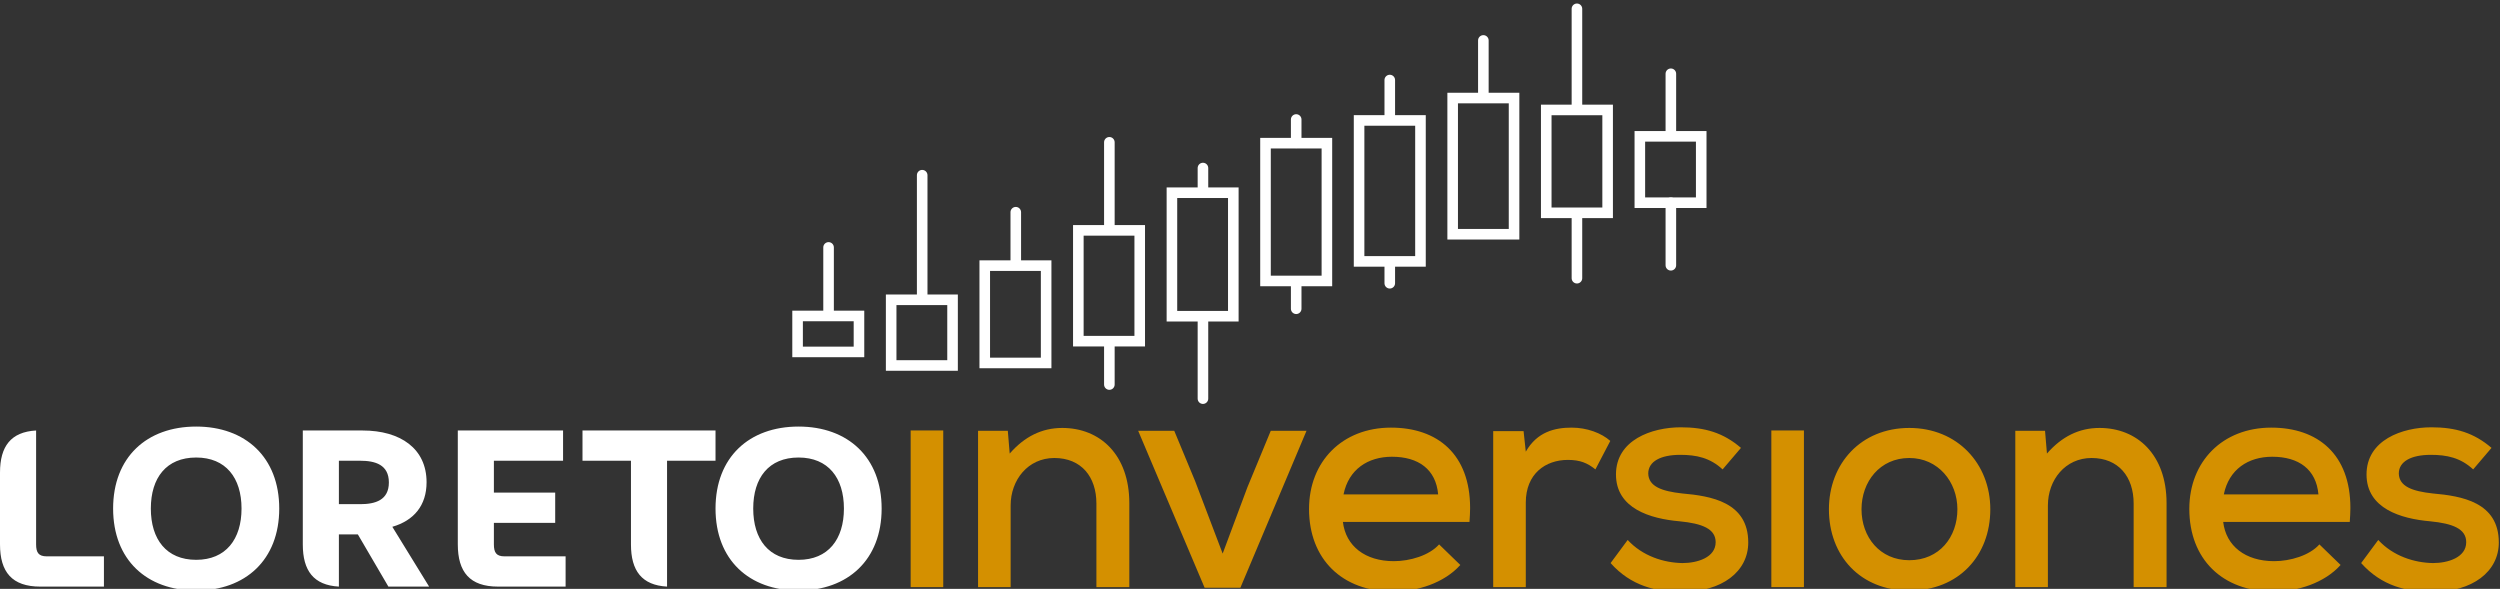 <svg xmlns="http://www.w3.org/2000/svg" viewBox="0 0 709 167">
  <rect x="0" y="0" width="709" height="167" fill="#333333" stroke="none"/>
  <g fill="none" fill-rule="evenodd">
    <path fill="#FFF" d="M55.639 158.766C47.172 158.766 42.778 152.936 42.778 144.225 42.778 135.512 47.172 129.752 55.639 129.752 64.037 129.752 68.498 135.512 68.498 144.225 68.498 152.936 64.037 158.766 55.639 158.766M55.639 120.973C41.598 120.973 32.08 129.684 32.08 144.225 32.08 158.766 41.598 167.475 55.639 167.475 69.612 167.475 79.192 158.766 79.192 144.225 79.192 129.684 69.612 120.973 55.639 120.973M102.147 142.981L96.109 142.981 96.109 139.745 96.109 133.501 96.109 130.704 96.109 130.667 102.147 130.667C106.41 130.667 110.284 131.782 110.284 136.823 110.284 141.868 106.41 142.981 102.147 142.981zM111.263 149.399C117.368 147.627 120.975 143.374 120.975 136.758 120.975 127.262 113.629 122.086 102.805 122.086L85.874 122.086 85.874 122.126 85.874 149.237 85.874 154.415C85.874 161.874 88.956 165.963 96.109 166.362L96.109 157.801 96.109 154.415 96.109 151.94 96.109 151.559 101.489 151.559 110.148 166.362 121.698 166.362 111.263 149.399zM140.066 154.377L140.066 148.285 157.453 148.285 157.453 139.705 140.066 139.705 140.066 130.666 159.685 130.666 159.685 122.086 129.832 122.086 129.832 154.377C129.832 162.238 133.244 166.361 141.246 166.361L160.406 166.361 160.406 157.781 143.082 157.781C140.724 157.781 140.066 156.668 140.066 154.377M202.922 130.667L202.922 122.087 165.195 122.087 165.195 130.667 178.908 130.667 178.942 130.667 178.942 154.415C178.942 161.874 182.022 165.964 189.176 166.362L189.176 154.415 189.176 151.94 189.176 148.322 189.176 139.744 189.176 133.5 189.176 130.703 189.176 130.667 189.209 130.667 202.922 130.667zM226.475 158.766C218.014 158.766 213.614 152.936 213.614 144.225 213.614 135.512 218.014 129.752 226.475 129.752 234.873 129.752 239.336 135.512 239.336 144.225 239.336 152.936 234.873 158.766 226.475 158.766M226.475 120.973C212.436 120.973 202.922 129.684 202.922 144.225 202.922 158.766 212.436 167.475 226.475 167.475 240.452 167.475 250.032 158.766 250.032 144.225 250.032 129.684 240.452 120.973 226.475 120.973M13.258 157.78C10.897 157.78 10.24 156.665 10.24 154.372L10.24 150.698 10.24 122.087C3.084 122.487-0 126.579-0 134.04L-0 138.341-0 150.698-0 154.372C-0 162.237 3.414 166.362 11.422 166.362L29.473 166.362 29.473 157.78 13.258 157.78z"/>
    <polygon fill="#D49000" points="258.264 166.506 267.506 166.506 267.506 122.08 258.264 122.08"/>
    <path fill="#D49000" d="M310.941,142.813 C310.941,135.186 306.634,129.889 299.005,129.889 C291.556,129.889 286.619,136.083 286.619,143.352 L286.619,166.506 L277.377,166.506 L277.377,122.172 L285.814,122.172 L286.351,128.633 C290.57,123.788 295.505,121.364 301.25,121.364 C311.929,121.364 320.275,128.903 320.275,142.723 L320.275,166.506 L310.941,166.506 L310.941,142.813 Z"/>
    <polygon fill="#D49000" points="351.772 166.686 341.63 166.686 322.784 122.172 333.015 122.172 338.938 136.442 346.747 156.995 353.747 138.237 360.389 122.172 370.529 122.172"/>
    <path fill="#D49000" d="M394.757 129.532C387.938 129.532 382.462 133.122 381.028 140.212L407.861 140.212C407.233 133.122 402.296 129.532 394.757 129.532M395.294 159.147C399.872 159.147 405.348 157.532 408.128 154.391L414.143 160.225C409.567 165.339 401.938 167.762 395.114 167.762 380.577 167.762 371.243 158.52 371.243 144.339 371.243 130.878 380.667 121.274 394.487 121.274 407.682 121.274 416.923 128.813 416.923 144.071 416.923 145.327 416.835 146.673 416.743 148.018L380.848 148.018C381.653 154.841 387.128 159.147 395.294 159.147M432.714 128.094C435.944 122.44 440.971 121.274 445.729 121.274 450.036 121.274 454.163 122.799 456.678 125.043L452.458 133.121C450.216 131.326 448.152 130.428 444.649 130.428 438.278 130.428 432.714 134.375 432.714 142.545L432.714 166.506 423.471 166.506 423.471 122.262 432.087 122.262 432.714 128.094zM476.507 128.993C470.945 128.993 467.444 130.878 467.444 134.288 467.532 137.968 471.303 139.313 477.046 139.942 485.212 140.661 495.803 142.364 495.803 153.852 495.803 162.11 488.356 167.854 476.956 167.854 469.778 167.854 462.598 166.237 456.766 159.686L461.611 153.134C465.827 157.712 471.839 159.597 477.137 159.686 481.444 159.686 486.559 158.071 486.559 153.763 486.559 149.993 482.788 148.468 476.327 147.841 468.071 147.122 458.29 144.249 458.29 134.557 458.29 124.774 468.43 121.184 476.688 121.184 483.507 121.184 488.712 122.712 493.739 127.018L488.532 133.122C484.945 129.802 481.085 128.993 476.507 128.993"/>
    <polygon fill="#D49000" points="502.352 166.506 511.595 166.506 511.595 122.08 502.352 122.08"/>
    <path fill="#D49000" d="M527.926 144.428C527.926 152.326 533.13 158.877 541.477 158.877 550.003 158.877 555.118 152.326 555.118 144.428 555.118 136.619 549.645 129.889 541.477 129.889 533.13 129.889 527.926 136.619 527.926 144.428M564.452 144.428C564.452 157.621 555.477 167.494 541.477 167.494 527.569 167.494 518.682 157.621 518.682 144.428 518.682 131.506 527.747 121.364 541.477 121.364 555.118 121.364 564.452 131.506 564.452 144.428M605.102 142.813C605.102 135.186 600.795 129.889 593.167 129.889 585.717 129.889 580.784 136.083 580.784 143.352L580.784 166.506 571.539 166.506 571.539 122.172 579.973 122.172 580.513 128.633C584.732 123.788 589.667 121.364 595.41 121.364 606.091 121.364 614.437 128.903 614.437 142.723L614.437 166.506 605.102 166.506 605.102 142.813zM644.407 129.532C637.586 129.532 632.11 133.122 630.676 140.212L657.51 140.212C656.883 133.122 651.944 129.532 644.407 129.532M644.944 159.147C649.522 159.147 654.996 157.532 657.778 154.391L663.793 160.225C659.215 165.339 651.586 167.762 644.764 167.762 630.225 167.762 620.891 158.52 620.891 144.339 620.891 130.878 630.315 121.274 644.137 121.274 657.33 121.274 666.573 128.813 666.573 144.071 666.573 145.327 666.483 146.673 666.393 148.018L630.496 148.018C631.303 154.841 636.778 159.147 644.944 159.147M689.367 128.993C683.803 128.993 680.301 130.878 680.301 134.288 680.391 137.968 684.16 139.313 689.903 139.942 698.071 140.661 708.662 142.364 708.662 153.852 708.662 162.11 701.213 167.854 689.813 167.854 682.637 167.854 675.455 166.237 669.623 159.686L674.469 153.134C678.686 157.712 684.698 159.597 689.994 159.686 694.303 159.686 699.418 158.071 699.418 153.763 699.418 149.993 695.647 148.468 689.186 147.841 680.93 147.122 671.147 144.249 671.147 134.557 671.147 124.774 681.289 121.184 689.547 121.184 696.367 121.184 701.571 122.712 706.596 127.018L701.391 133.122C697.803 129.802 693.942 128.993 689.367 128.993"/>
    <path fill="#FFF" fill-rule="nonzero" d="M233.484,70.168 C233.484,69.34 234.156,68.668 234.984,68.668 C235.813,68.668 236.484,69.34 236.484,70.168 L236.484,89.507 C236.484,90.335 235.813,91.007 234.984,91.007 C234.156,91.007 233.484,90.335 233.484,89.507 L233.484,70.168 Z"/>
    <path fill="#FFF" d="M224.695,101.304 L245.105,101.304 L245.105,88.104 L224.695,88.104 L224.695,101.304 Z M227.695,98.306 L242.105,98.306 L242.105,91.106 L227.695,91.106 L227.695,98.306 Z"/>
    <path fill="#FFF" fill-rule="nonzero" d="M260.033,49.686 C260.033,48.858 260.705,48.186 261.533,48.186 C262.362,48.186 263.033,48.858 263.033,49.686 L263.033,84.5 C263.033,85.328 262.362,86 261.533,86 C260.705,86 260.033,85.328 260.033,84.5 L260.033,49.686 Z"/>
    <path fill="#FFF" d="M251.234,105.15 L271.644,105.15 L271.644,83.521 L251.234,83.521 L251.234,105.15 Z M254.234,102.151 L268.644,102.151 L268.644,86.522 L254.234,86.522 L254.234,102.151 Z"/>
    <path fill="#FFF" fill-rule="nonzero" d="M286.576,60.184 C286.576,59.356 287.248,58.684 288.076,58.684 C288.905,58.684 289.576,59.356 289.576,60.184 L289.576,74.506 C289.576,75.335 288.905,76.006 288.076,76.006 C287.248,76.006 286.576,75.335 286.576,74.506 L286.576,60.184 Z"/>
    <path fill="#FFF" d="M277.775,104.434 L298.185,104.434 L298.185,73.834 L277.775,73.834 L277.775,104.434 Z M280.775,101.434 L295.185,101.434 L295.185,76.834 L280.775,76.834 L280.775,101.434 Z"/>
    <path fill="#FFF" fill-rule="nonzero" d="M313.115 97.499C313.115 96.671 313.787 95.999 314.615 95.999 315.444 95.999 316.115 96.671 316.115 97.499L316.115 109.056C316.115 109.884 315.444 110.556 314.615 110.556 313.787 110.556 313.115 109.884 313.115 109.056L313.115 97.499zM313.115 40.356C313.115 39.528 313.787 38.856 314.615 38.856 315.444 38.856 316.115 39.528 316.115 40.356L316.115 64.5C316.115 65.329 315.444 66 314.615 66 313.787 66 313.115 65.329 313.115 64.5L313.115 40.356z"/>
    <path fill="#FFF" d="M304.316,98.256 L324.726,98.256 L324.726,63.831 L304.316,63.831 L304.316,98.256 Z M307.316,95.256 L321.726,95.256 L321.726,66.831 L307.316,66.831 L307.316,95.256 Z"/>
    <path fill="#FFF" fill-rule="nonzero" d="M339.656 90.49C339.656 89.662 340.328 88.99 341.156 88.99 341.985 88.99 342.656 89.662 342.656 90.49L342.656 113.055C342.656 113.883 341.985 114.555 341.156 114.555 340.328 114.555 339.656 113.883 339.656 113.055L339.656 90.49zM339.656 47.657C339.656 46.828 340.328 46.157 341.156 46.157 341.985 46.157 342.656 46.828 342.656 47.657L342.656 54.531C342.656 55.36 341.985 56.031 341.156 56.031 340.328 56.031 339.656 55.36 339.656 54.531L339.656 47.657z"/>
    <path fill="#FFF" d="M330.857,91.18 L351.267,91.18 L351.267,53.156 L330.857,53.156 L330.857,91.18 Z M333.857,88.181 L348.267,88.181 L348.267,56.157 L333.857,56.157 L333.857,88.181 Z"/>
    <path fill="#FFF" fill-rule="nonzero" d="M366.101 80.499C366.101 79.671 366.772 78.999 367.601 78.999 368.429 78.999 369.101 79.671 369.101 80.499L369.101 87.564C369.101 88.393 368.429 89.064 367.601 89.064 366.772 89.064 366.101 88.393 366.101 87.564L366.101 80.499zM366.101 33.889C366.101 33.061 366.772 32.389 367.601 32.389 368.429 32.389 369.101 33.061 369.101 33.889L369.101 40.501C369.101 41.329 368.429 42.001 367.601 42.001 366.772 42.001 366.101 41.329 366.101 40.501L366.101 33.889z"/>
    <path fill="#FFF" d="M357.397,81.179 L377.807,81.179 L377.807,39.104 L357.397,39.104 L357.397,81.179 Z M360.397,78.181 L374.807,78.181 L374.807,42.106 L360.397,42.106 L360.397,78.181 Z"/>
    <path fill="#FFF" fill-rule="nonzero" d="M392.64 74.489C392.64 73.66 393.311 72.989 394.14 72.989 394.968 72.989 395.64 73.66 395.64 74.489L395.64 80.331C395.64 81.159 394.968 81.831 394.14 81.831 393.311 81.831 392.64 81.159 392.64 80.331L392.64 74.489zM392.64 22.7C392.64 21.871 393.311 21.2 394.14 21.2 394.968 21.2 395.64 21.871 395.64 22.7L395.64 33.506C395.64 34.334 394.968 35.006 394.14 35.006 393.311 35.006 392.64 34.334 392.64 33.506L392.64 22.7z"/>
    <path fill="#FFF" d="M383.936,75.632 L404.346,75.632 L404.346,32.656 L383.936,32.656 L383.936,75.632 Z M386.936,72.632 L401.346,72.632 L401.346,35.656 L386.936,35.656 L386.936,72.632 Z"/>
    <path fill="#FFF" fill-rule="nonzero" d="M419.181,11.467 C419.181,10.639 419.852,9.967 420.681,9.967 C421.509,9.967 422.181,10.639 422.181,11.467 L422.181,27.501 C422.181,28.329 421.509,29.001 420.681,29.001 C419.852,29.001 419.181,28.329 419.181,27.501 L419.181,11.467 Z"/>
    <path fill="#FFF" d="M410.477,67.931 L430.886,67.931 L430.886,26.306 L410.477,26.306 L410.477,67.931 Z M413.477,64.931 L427.886,64.931 L427.886,29.306 L413.477,29.306 L413.477,64.931 Z"/>
    <path fill="#FFF" fill-rule="nonzero" d="M445.72 60.498C445.72 59.669 446.391 58.998 447.22 58.998 448.048 58.998 448.72 59.669 448.72 60.498L448.72 78.9C448.72 79.728 448.048 80.4 447.22 80.4 446.391 80.4 445.72 79.728 445.72 78.9L445.72 60.498zM445.72 2.499C445.72 1.671 446.391 1 447.22 1 448.048 1 448.72 1.671 448.72 2.499L448.72 30.501C448.72 31.33 448.048 32.001 447.22 32.001 446.391 32.001 445.72 31.33 445.72 30.501L445.72 2.499z"/>
    <path fill="#FFF" d="M437.016,61.856 L457.425,61.856 L457.425,29.681 L437.016,29.681 L437.016,61.856 Z M440.016,58.854 L454.425,58.854 L454.425,32.679 L440.016,32.679 L440.016,58.854 Z"/>
    <path fill="#FFF" fill-rule="nonzero" d="M472.356 57.496C472.356 56.668 473.028 55.996 473.856 55.996 474.685 55.996 475.356 56.668 475.356 57.496L475.356 75.233C475.356 76.062 474.685 76.733 473.856 76.733 473.028 76.733 472.356 76.062 472.356 75.233L472.356 57.496zM472.356 20.921C472.356 20.093 473.028 19.421 473.856 19.421 474.685 19.421 475.356 20.093 475.356 20.921L475.356 38.504C475.356 39.332 474.685 40.004 473.856 40.004 473.028 40.004 472.356 39.332 472.356 38.504L472.356 20.921z"/>
    <path fill="#FFF" d="M463.559,58.99 L463.559,37.165 L483.966,37.165 L483.966,58.99 L463.559,58.99 Z M466.559,55.99 L480.966,55.99 L480.966,40.165 L466.559,40.165 L466.559,55.99 Z"/>
  </g>
</svg>
